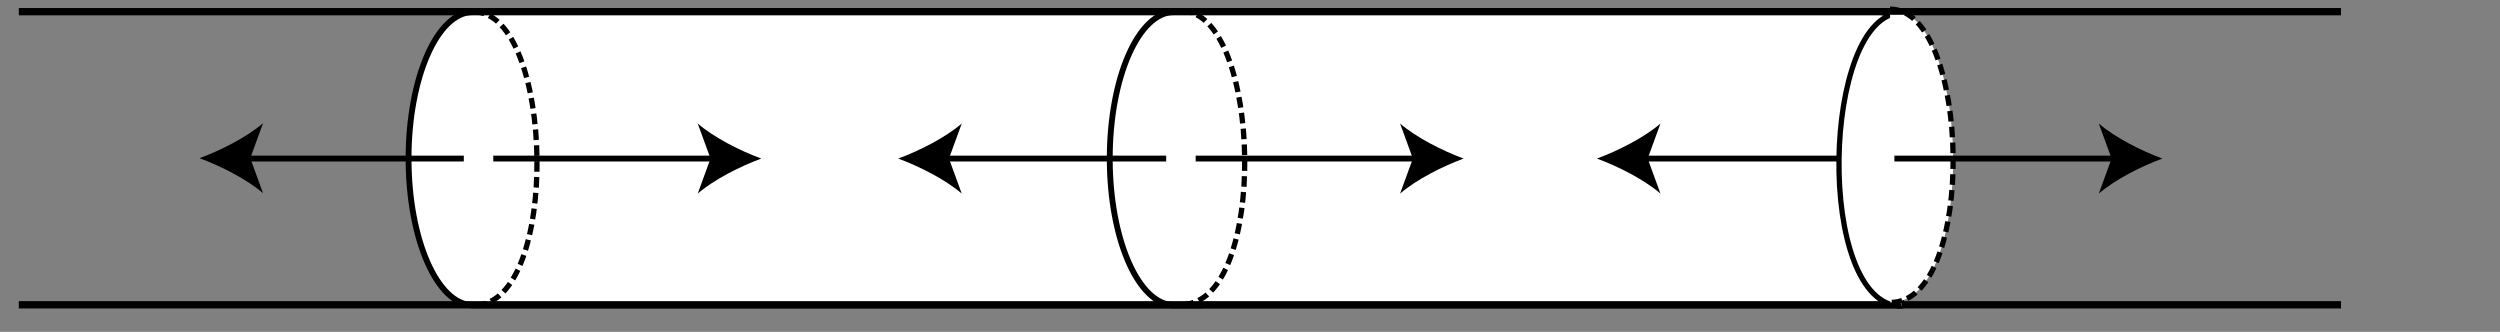 <?xml version="1.0" encoding="UTF-8" standalone="no"?>
<!DOCTYPE svg PUBLIC "-//W3C//DTD SVG 20010904//EN"
"http://www.w3.org/TR/2001/REC-SVG-20010904/DTD/svg10.dtd">
<!-- Created with Inkscape (http://www.inkscape.org/) -->
<svg:svg
   width="113mm"
   height="15mm"
   id="svg500"
   sodipodi:version="0.32"
   inkscape:version="0.40+cvs"
   sodipodi:docbase="/home/bcrowell/Documents/writing/lm/trunk/1np/ch05/figs"
   sodipodi:docname="tension.svg"
   xmlns:cc="http://web.resource.org/cc/"
   xmlns:inkscape="http://www.inkscape.org/namespaces/inkscape"
   xmlns:sodipodi="http://sodipodi.sourceforge.net/DTD/sodipodi-0.dtd"
   xmlns:rdf="http://www.w3.org/1999/02/22-rdf-syntax-ns#"
   xmlns:svg="http://www.w3.org/2000/svg"
   xmlns:dc="http://purl.org/dc/elements/1.1/"
   xmlns:xlink="http://www.w3.org/1999/xlink">
  <svg:rect width="100%" height="100%" fill="#808080" stroke="none"/>
  <svg:defs
     id="defs3" />
  <sodipodi:namedview
     id="base"
     pagecolor="#ffffff"
     bordercolor="#666666"
     borderopacity="1.0"
     inkscape:pageopacity="0.0"
     inkscape:pageshadow="2"
     inkscape:zoom="7.3359597"
     inkscape:cx="154.05027"
     inkscape:cy="20.725306"
     inkscape:current-layer="layer1"
     inkscape:window-width="640"
     inkscape:window-height="536"
     inkscape:window-x="79"
     inkscape:window-y="20" />
  <svg:g
     inkscape:label="Layer 1"
     inkscape:groupmode="layer"
     id="layer1">
    <svg:path
       style="fill:#ffffff;stroke:#000000"
       d="M 80.845,2.002 L 80.845,2.065 C 80.823,2.065 80.799,2.062 80.778,2.062 C 74.712,2.062 69.795,13.266 69.795,27.087 C 69.795,40.907 74.712,52.112 80.778,52.112 C 80.799,52.112 80.823,52.108 80.845,52.108 L 80.845,52.171 L 204.991,52.171 L 204.991,2.002 L 80.845,2.002 z "
       id="path9" />
    <svg:path
       style="fill:#ffffff;stroke:#000000"
       d="M 200.633,2.002 L 200.633,2.065 C 200.611,2.065 200.587,2.062 200.566,2.062 C 194.5,2.062 189.583,13.266 189.583,27.087 C 189.583,40.907 194.5,52.112 200.566,52.112 C 200.587,52.112 200.611,52.108 200.633,52.108 L 200.633,52.171 L 324.779,52.171 L 324.779,2.002 L 200.633,2.002 z "
       id="path11" />
    <svg:line
       style="stroke:#000000"
       x1="318.588"
       y1="27.087"
       x2="280.473"
       y2="27.087"
       id="line28" />
    <svg:path
       d="M 272.807,27.087 C 276.413,28.414 280.891,30.676 283.664,33.073 L 281.479,27.087 L 283.664,21.102 C 280.891,23.498 276.413,25.762 272.807,27.087 z "
       id="path30" />
    <svg:line
       style="stroke:#000000"
       x1="204.261"
       y1="27.087"
       x2="242.375"
       y2="27.087"
       id="line35" />
    <svg:path
       d="M 250.042,27.087 C 246.434,28.414 241.956,30.676 239.183,33.073 L 241.368,27.087 L 239.183,21.102 C 241.958,23.498 246.434,25.762 250.042,27.087 z "
       id="path37" />
    <svg:line
       style="stroke:#000000"
       x1="199.223"
       y1="27.087"
       x2="161.108"
       y2="27.087"
       id="line42" />
    <svg:path
       d="M 153.442,27.087 C 157.05,28.414 161.526,30.676 164.299,33.073 L 162.114,27.087 L 164.299,21.102 C 161.526,23.498 157.048,25.762 153.442,27.087 z "
       id="path44" />
    <svg:line
       style="stroke:#000000"
       x1="84.271"
       y1="27.087"
       x2="122.386"
       y2="27.087"
       id="line49" />
    <svg:path
       d="M 130.054,27.087 C 126.446,28.414 121.968,30.676 119.195,33.073 L 121.38,27.087 L 119.195,21.102 C 121.968,23.498 126.446,25.762 130.054,27.087 z "
       id="path51" />
    <svg:line
       style="stroke:#000000"
       x1="79.235"
       y1="27.087"
       x2="41.121"
       y2="27.087"
       id="line56" />
    <svg:path
       style="fill:none;stroke:#000000;stroke-width:0.903;stroke-miterlimit:4;stroke-dasharray:1.807 0.903 ;stroke-dashoffset:0"
       d="M 80.963,2.033 C 94.746,2.033 95.88,52.142 81.032,52.142"
       id="path61" />
    <svg:path
       style="fill:none;stroke:#000000;stroke-width:0.903;stroke-dasharray:5.42 "
       d="M 320.415,2.033 C 334.198,2.033 335.333,52.142 320.484,52.142"
       id="path65" />
    <svg:path
       style="fill:none;stroke:#000000;stroke-width:0.903;stroke-miterlimit:4;stroke-dasharray:1.807 0.903 ;stroke-dashoffset:0"
       d="M 201.866,1.891 C 215.649,1.891 216.783,52 201.935,52"
       id="path200" />
    <svg:path
       style="fill:none;fill-opacity:0.75;fill-rule:evenodd;stroke:#000000;stroke-width:1.25;stroke-linecap:butt;stroke-linejoin:miter;stroke-miterlimit:4;stroke-opacity:1;stroke-dasharray:none;"
       d="M 399.928,1.994 L 3.213,1.994"
       id="path275" />
    <svg:path
       style="fill:none;fill-opacity:0.75;fill-rule:evenodd;stroke:#000000;stroke-width:1.25;stroke-linecap:butt;stroke-linejoin:miter;stroke-miterlimit:4;stroke-opacity:1;stroke-dasharray:none;"
       d="M 399.928,52.069 L 3.213,52.069"
       id="path349" />
    <svg:path
       style="fill:none;fill-opacity:0.75;fill-rule:evenodd;stroke:#000000;stroke-width:1.005;stroke-linecap:butt;stroke-linejoin:miter;stroke-miterlimit:4;stroke-opacity:1"
       d="M 399.877,52.103 L 320.828,52.103"
       id="path352" />
    <svg:path
       style="fill:#ffffff;fill-opacity:1;stroke:#000000;stroke-width:0.903;stroke-miterlimit:4;stroke-dashoffset:0;stroke-opacity:1"
       d="M 324.936,2.183 C 311.153,2.183 310.019,52.292 324.867,52.292"
       id="path353" />
    <svg:path
       style="fill:#ffffff;fill-opacity:1;stroke:#000000;stroke-width:0.903;stroke-miterlimit:4;stroke-dasharray:1.807 0.903 ;stroke-dashoffset:0"
       d="M 322.888,1.563 C 336.671,1.563 337.806,51.672 322.957,51.672"
       id="path201" />
    <svg:path
       style="fill:none;fill-opacity:0.75;fill-rule:evenodd;stroke:#000000;stroke-width:1.005;stroke-linecap:butt;stroke-linejoin:miter;stroke-miterlimit:4;stroke-opacity:1"
       d="M 399.877,2.027 L 320.828,2.027"
       id="path351" />
    <svg:line
       style="stroke:#000000"
       x1="323.626"
       y1="27.087"
       x2="361.74"
       y2="27.087"
       id="line21" />
    <svg:path
       d="M 369.407,27.087 C 365.799,28.414 361.321,30.676 358.548,33.073 L 360.733,27.087 L 358.548,21.102 C 361.323,23.498 365.799,25.762 369.407,27.087 z "
       id="path23" />
    <svg:path
       d="M 34.081,27.024 C 37.69,28.351 42.167,30.613 44.94,33.01 L 42.755,27.024 L 44.94,21.04 C 42.167,23.435 37.69,25.699 34.081,27.024 z "
       id="path7" />
  </svg:g>
</svg:svg>
